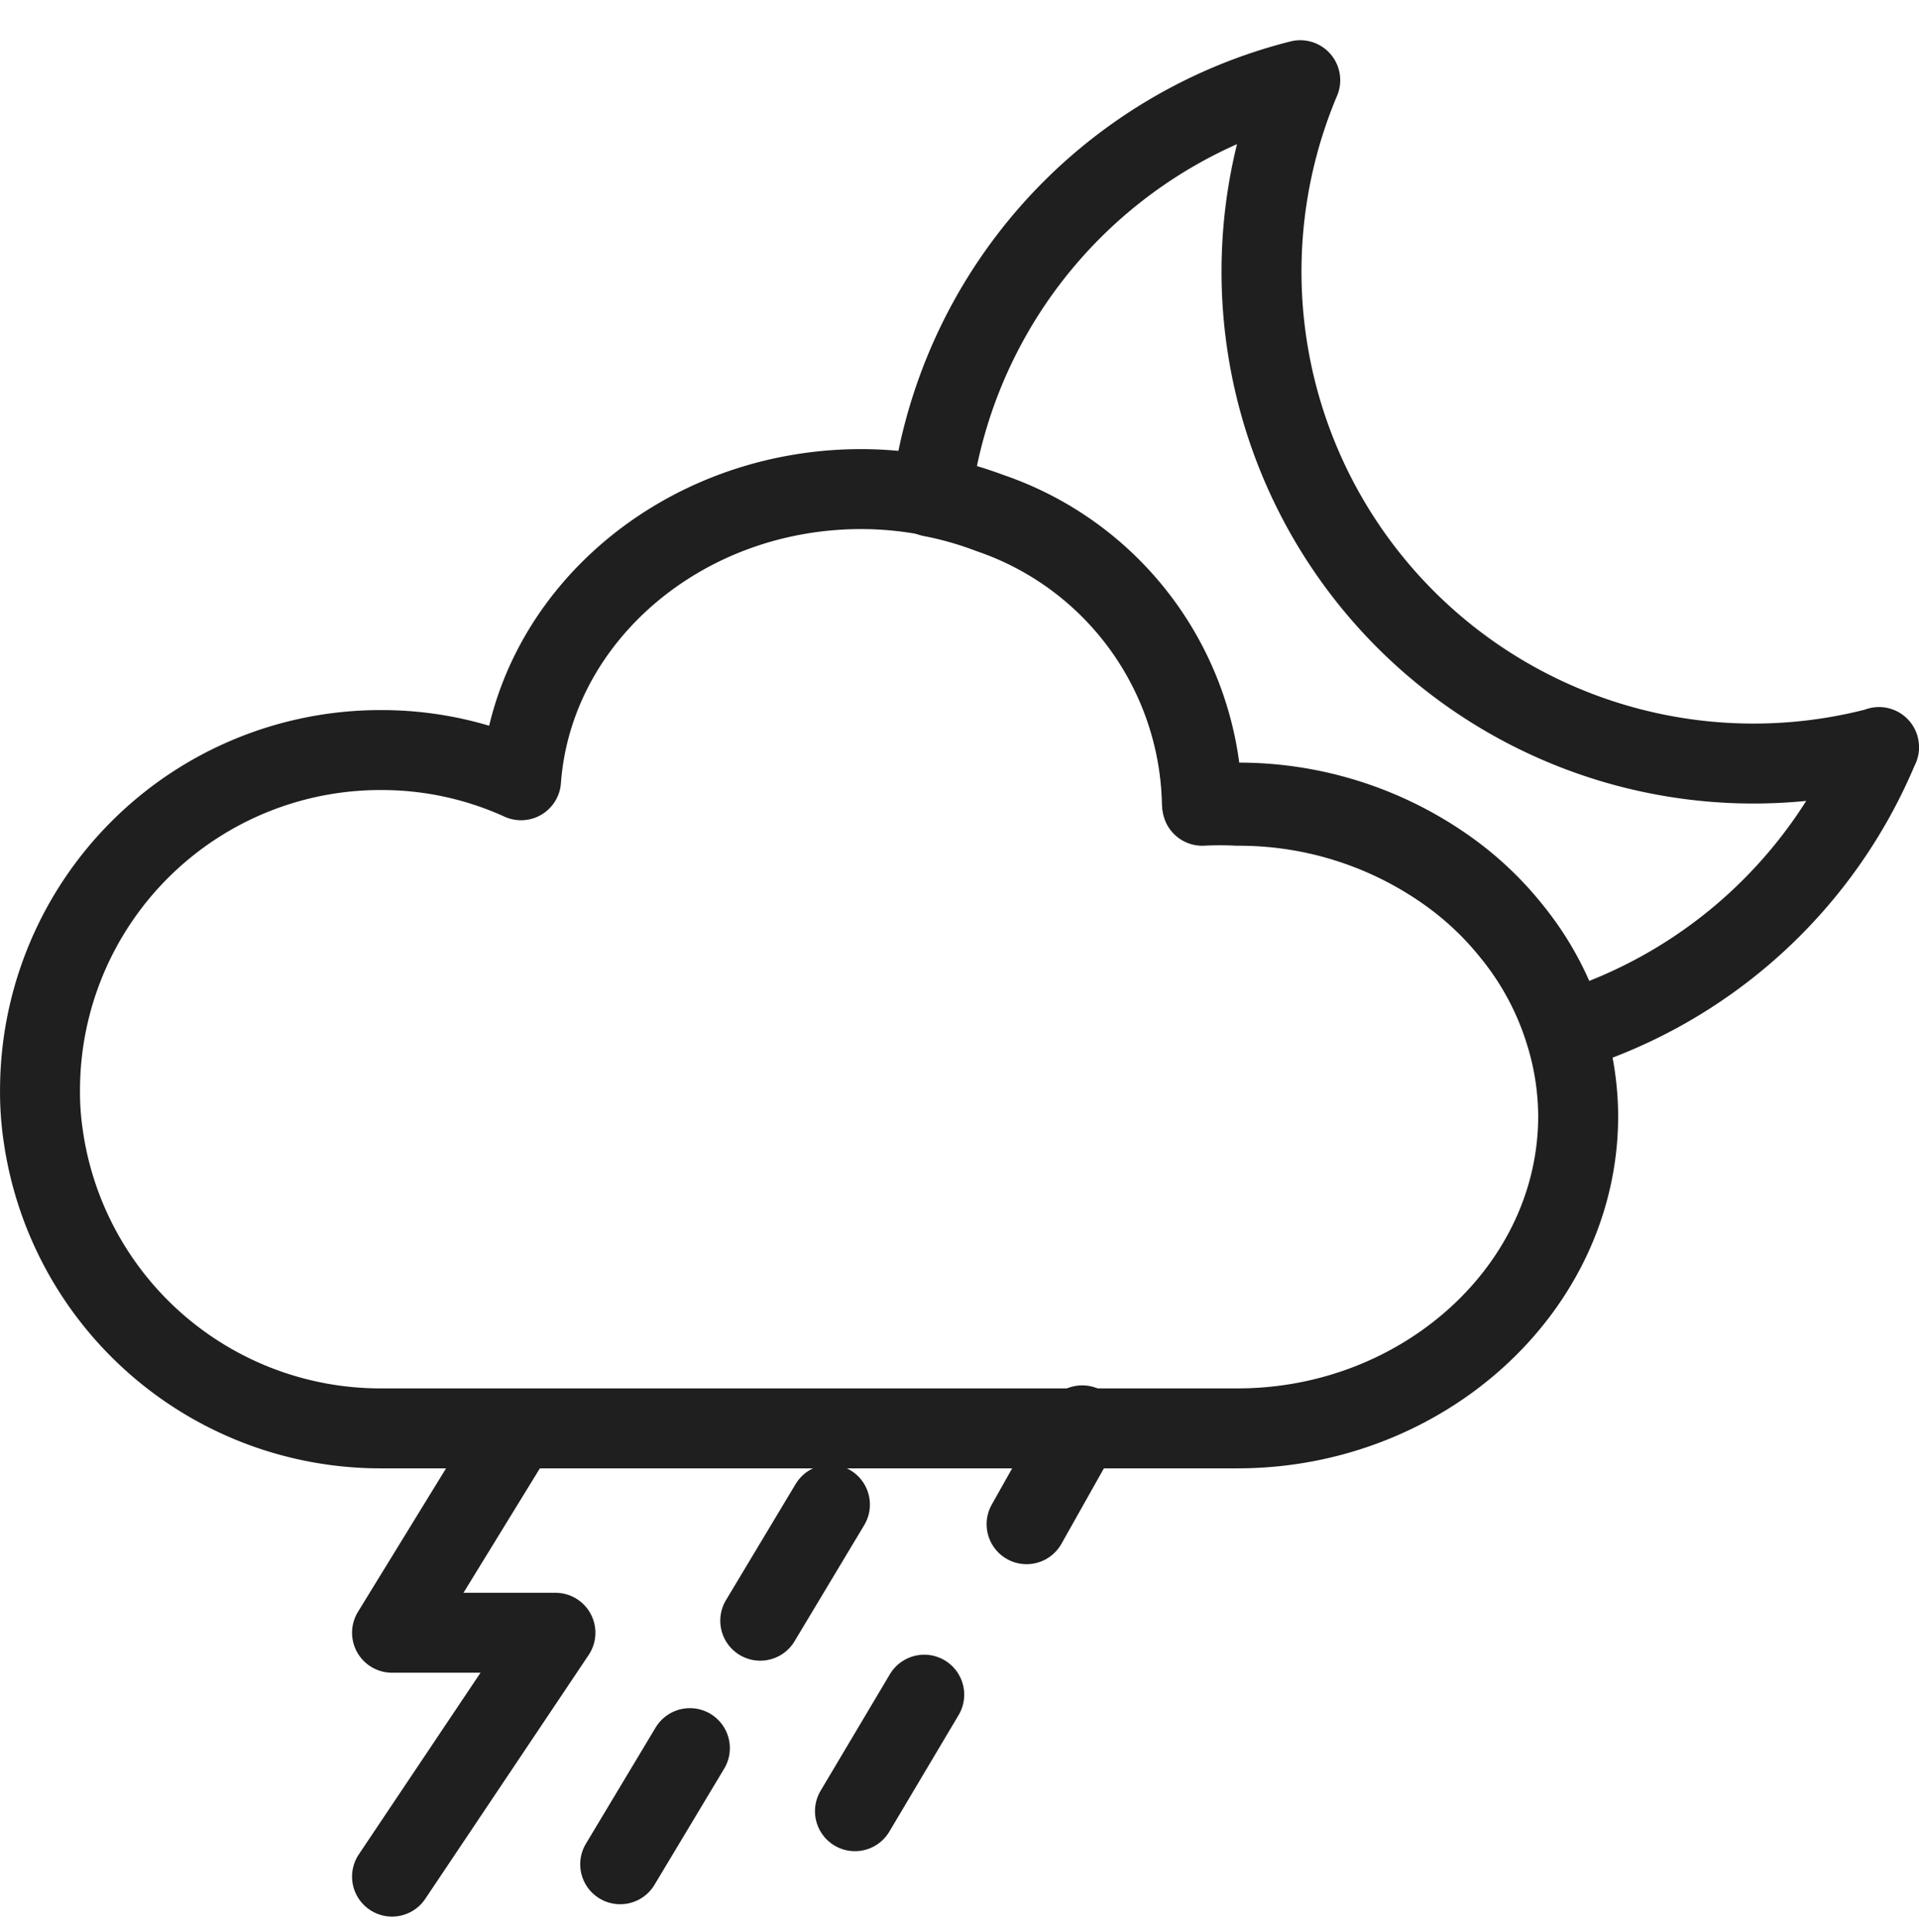 <svg xmlns="http://www.w3.org/2000/svg" width="48" height="48.329" viewBox="0 0 48 48.329">
  <g id="ic_weather_30" transform="translate(574 783)">
    <rect id="Rectangle_7" data-name="Rectangle 7" width="48" height="48" transform="translate(-574 -783)" fill="#ffd2d2" opacity="0"/>
    <g id="Group_46" data-name="Group 46" transform="translate(28.42 -9.75)">
      <path id="Path_151" data-name="Path 151" d="M298.577,768.036a12.405,12.405,0,0,1-7.844,7.118,7.38,7.38,0,0,0-1.365-2.566,7.885,7.885,0,0,0-1.54-1.462,9,9,0,0,0-5.307-1.7,8.472,8.472,0,0,0-.881,0v-.01a7.834,7.834,0,0,0-5.307-7.224,8.792,8.792,0,0,0-1.462-.416,12.347,12.347,0,0,1,9.229-10.42,12.307,12.307,0,0,0,14.478,16.686Z" transform="translate(-853.997 -1522.6)" fill="none" stroke="#1f1f1f" stroke-linecap="round" stroke-linejoin="round" stroke-width="2"/>
      <path id="Path_152" data-name="Path 152" d="M211.117,787.612l-3.037,4.947h4.087l-4.087,6.1" transform="translate(-800.694 -1524.968)" fill="none" stroke="#1f1f1f" stroke-linecap="round" stroke-linejoin="round" stroke-width="2"/>
      <line id="Line_214" data-name="Line 214" x1="1.392" y2="2.473" transform="translate(-576.742 -737.597)" fill="none" stroke="#1f1f1f" stroke-linecap="round" stroke-linejoin="round" stroke-width="2"/>
      <line id="Line_215" data-name="Line 215" x1="1.733" y2="2.915" transform="translate(-581.035 -730.86)" fill="none" stroke="#1f1f1f" stroke-linecap="round" stroke-linejoin="round" stroke-width="2"/>
      <line id="Line_216" data-name="Line 216" x1="1.743" y2="2.905" transform="translate(-583.404 -735.615)" fill="none" stroke="#1f1f1f" stroke-linecap="round" stroke-linejoin="round" stroke-width="2"/>
      <line id="Line_217" data-name="Line 217" x1="1.743" y2="2.905" transform="translate(-586.907 -729.523)" fill="none" stroke="#1f1f1f" stroke-linecap="round" stroke-linejoin="round" stroke-width="2"/>
      <path id="Path_153" data-name="Path 153" d="M289.955,777.859c0,4.309-3.874,7.815-8.522,7.815H260.012a8.522,8.522,0,0,1-8.454-7.341,7.467,7.467,0,0,1-.077-1.143,8.512,8.512,0,0,1,8.532-8.483,8.415,8.415,0,0,1,3.5.755c.3-4.067,4.009-7.283,8.512-7.283a9.22,9.22,0,0,1,3.225.591A7.834,7.834,0,0,1,280.552,770v.1a8.488,8.488,0,0,1,.881,0,9,9,0,0,1,5.307,1.7,7.885,7.885,0,0,1,1.54,1.462,7.38,7.38,0,0,1,1.366,2.566A7.079,7.079,0,0,1,289.955,777.859Z" transform="translate(-852.9 -1523.195)" fill="none" stroke="#1f1f1f" stroke-linecap="round" stroke-linejoin="round" stroke-width="2"/>
    </g>
  </g>
</svg>

